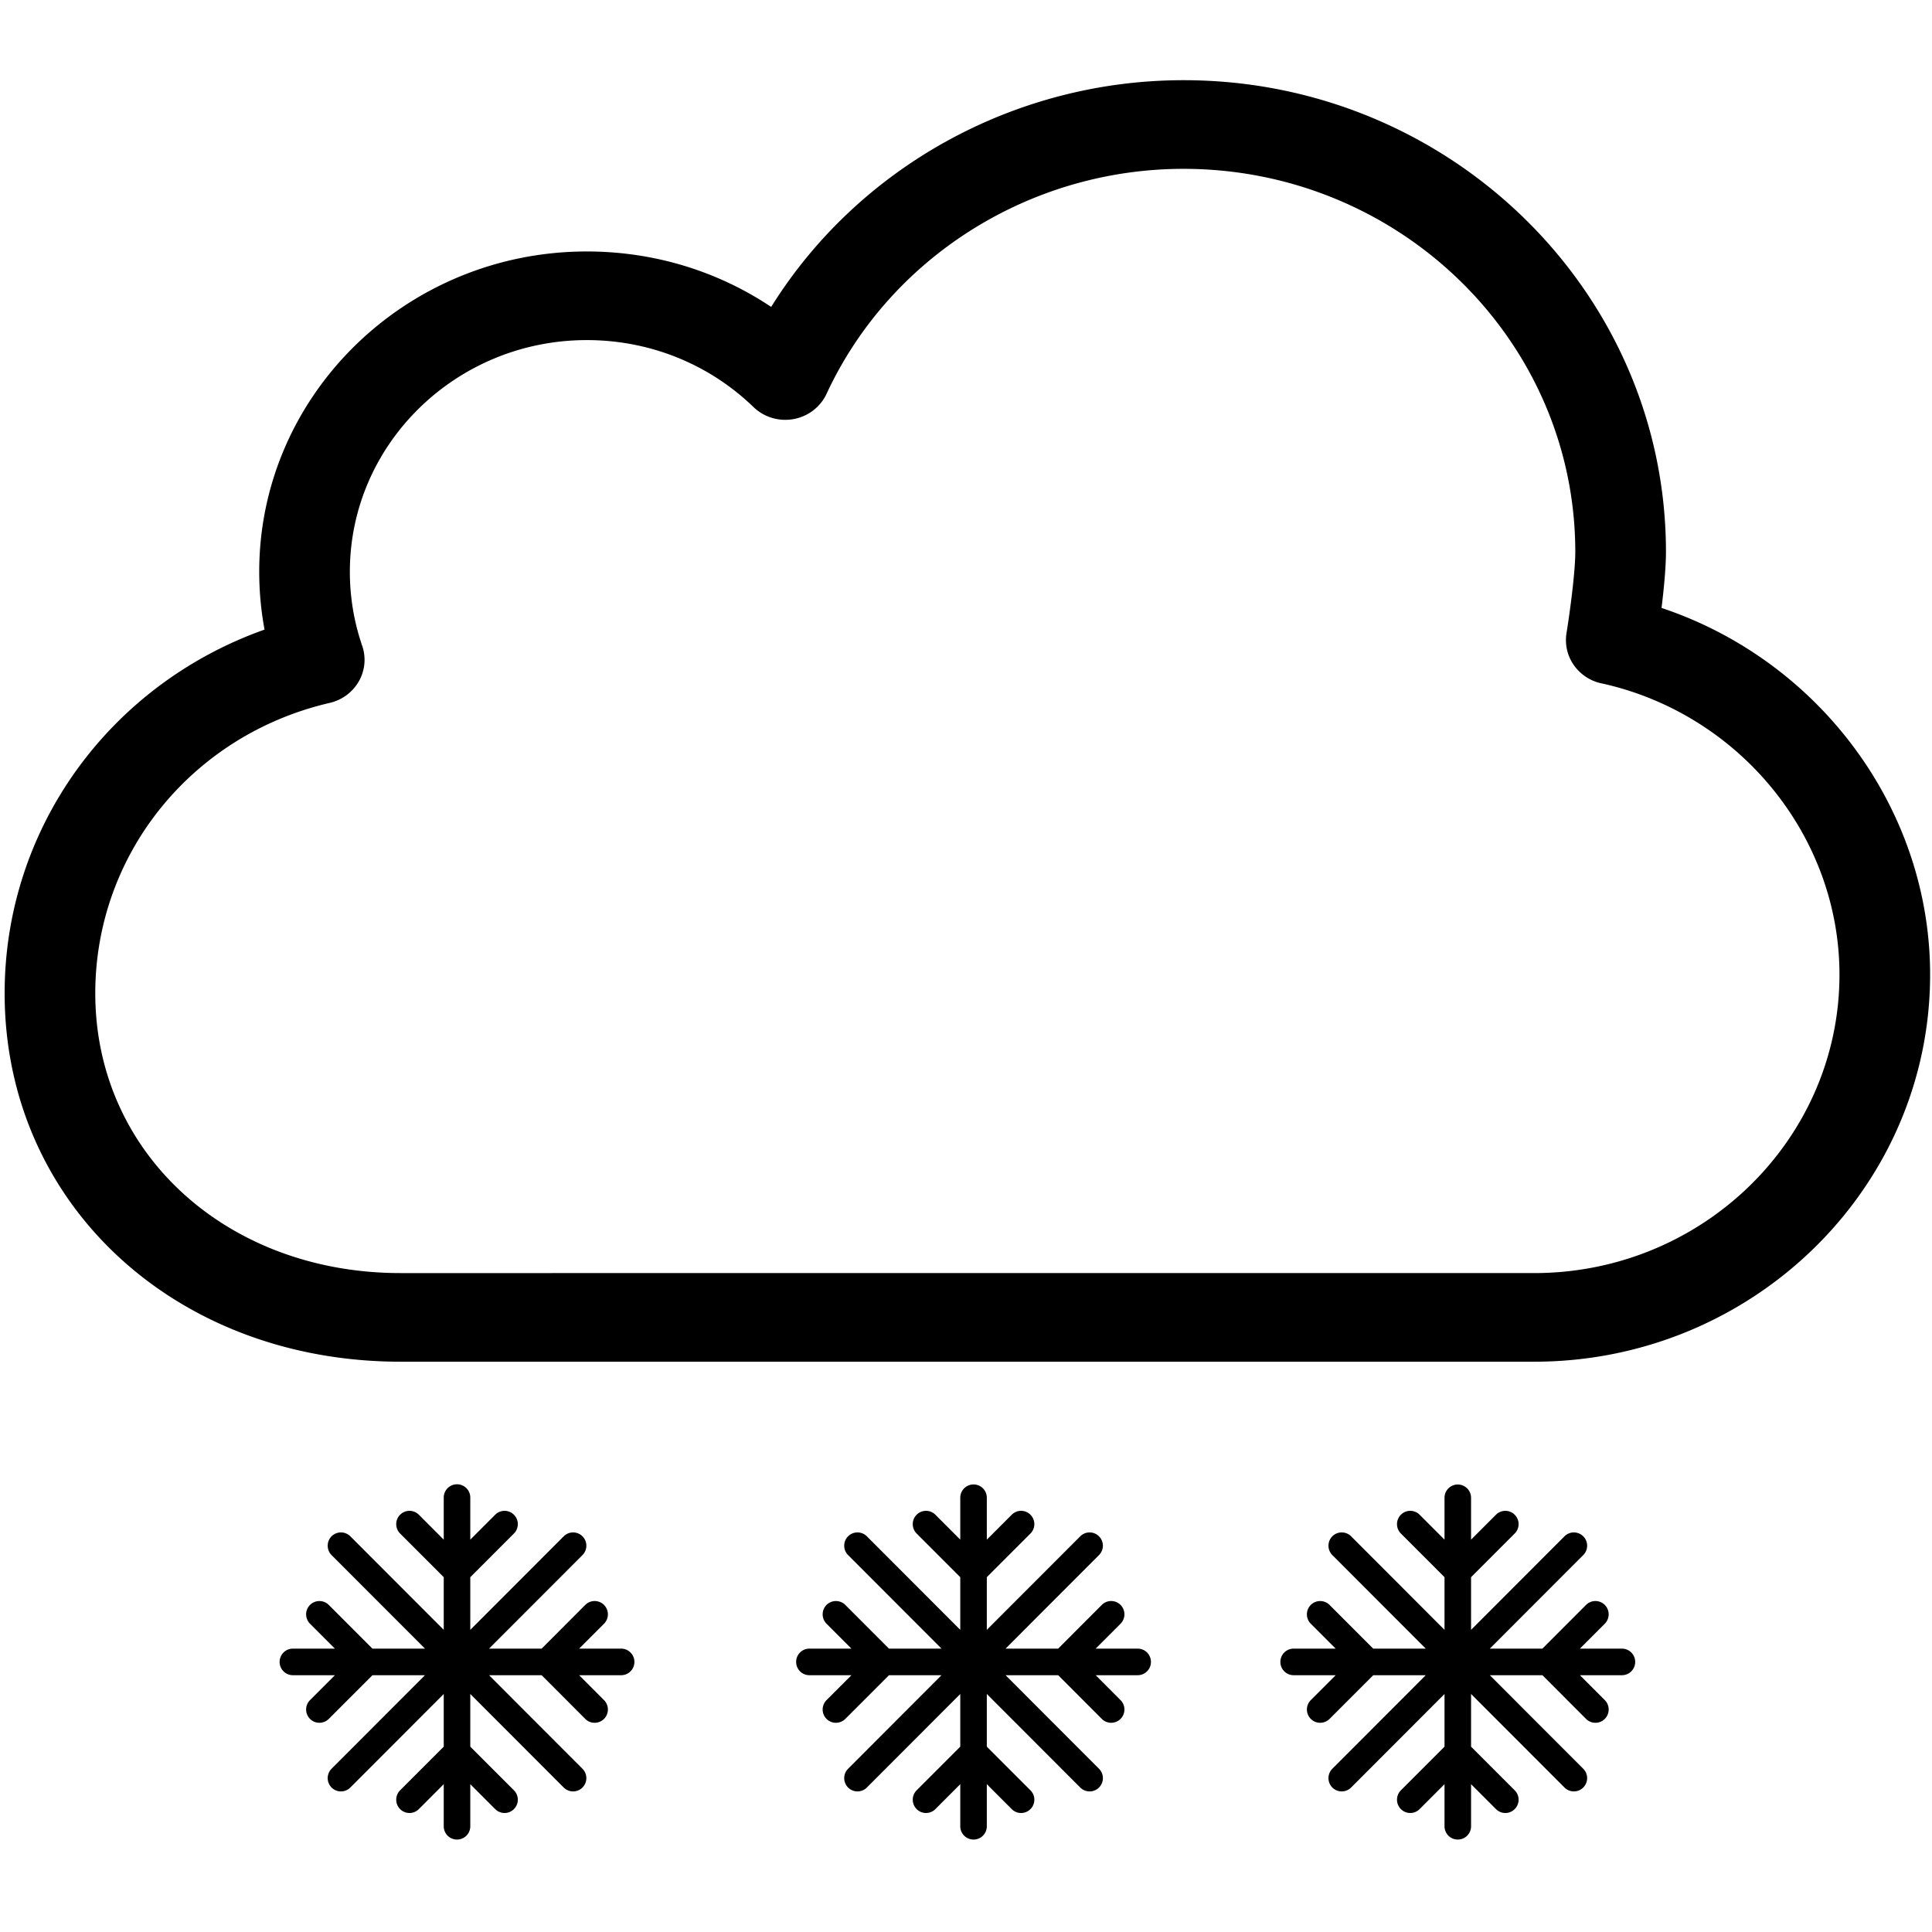 <?xml version="1.0" standalone="no"?><!DOCTYPE svg PUBLIC "-//W3C//DTD SVG 1.1//EN" "http://www.w3.org/Graphics/SVG/1.1/DTD/svg11.dtd"><svg class="icon" width="64px" height="64.00px" viewBox="0 0 1024 1024" version="1.1" xmlns="http://www.w3.org/2000/svg"><path fill="#000000" d="M329.233 873.807h-22.28l13.19-13.201a7.059 7.059 0 0 0 0-9.959 7.011 7.011 0 0 0-9.942 0l-23.129 23.16h-27.868l49.511-49.578a7.028 7.028 0 0 0 0-9.958 7.018 7.018 0 0 0-9.925 0l-49.528 49.588V835.94l23.126-23.141c2.757-2.758 2.757-7.22 0-9.959a6.987 6.987 0 0 0-9.925 0l-13.201 13.212v-22.318a7.035 7.035 0 1 0-14.07 0v22.313l-13.184-13.206c-2.757-2.758-7.202-2.758-9.942 0-2.74 2.739-2.74 7.201 0 9.959l23.126 23.141v27.907l-49.511-49.577c-2.757-2.741-7.202-2.741-9.942 0a7.06 7.06 0 0 0 0 9.958l49.518 49.578h-27.858l-23.13-23.16c-2.757-2.74-7.219-2.74-9.959 0-2.74 2.757-2.74 7.22 0 9.959l13.189 13.201h-22.28c-3.876 0-7.018 3.157-7.018 7.052 0 3.876 3.142 7.034 7.018 7.034h22.292l-13.201 13.201a7.06 7.06 0 0 0 0 9.959c1.37 1.37 3.175 2.055 4.979 2.055s3.593-0.685 4.979-2.055l23.144-23.16h27.843l-49.517 49.577a7.06 7.06 0 0 0 0 9.959 7.022 7.022 0 0 0 4.98 2.056 7.01 7.01 0 0 0 4.962-2.056l49.511-49.578v27.908L212.065 948.9c-2.74 2.757-2.74 7.218 0 9.959 2.741 2.757 7.186 2.757 9.942 0l13.184-13.206v22.313a7.025 7.025 0 0 0 7.035 7.035 7.025 7.025 0 0 0 7.035-7.035v-22.318l13.201 13.212a7.027 7.027 0 0 0 4.962 2.072 7.03 7.03 0 0 0 4.963-2.072c2.757-2.741 2.757-7.202 0-9.959l-23.126-23.141v-27.918l49.528 49.588a7.01 7.01 0 0 0 4.962 2.056 6.983 6.983 0 0 0 4.963-2.056 7.03 7.03 0 0 0 0-9.959l-49.51-49.577h27.884l23.113 23.16a6.984 6.984 0 0 0 4.963 2.055 7.02 7.02 0 0 0 4.979-2.055 7.059 7.059 0 0 0 0-9.959l-13.179-13.201h22.269c3.876 0 7.018-3.158 7.018-7.034 0-3.896-3.142-7.053-7.018-7.053z m273.771 0h-22.281l13.19-13.201a7.059 7.059 0 0 0 0-9.959c-2.74-2.756-7.185-2.756-9.942 0l-23.13 23.16h-27.867l49.511-49.578a7.03 7.03 0 0 0 0-9.958 7.019 7.019 0 0 0-9.926 0l-49.527 49.588V835.94l23.127-23.141c2.756-2.758 2.756-7.22 0-9.959a6.988 6.988 0 0 0-9.926 0l-13.201 13.212v-22.318a7.035 7.035 0 0 0-14.069 0v22.313l-13.185-13.206c-2.757-2.758-7.202-2.758-9.942 0-2.741 2.739-2.741 7.201 0 9.959l23.126 23.142v27.907l-49.511-49.578c-2.757-2.741-7.202-2.741-9.942 0a7.057 7.057 0 0 0 0 9.958l49.518 49.578h-27.858l-23.129-23.16c-2.758-2.74-7.22-2.74-9.959 0-2.74 2.757-2.74 7.22 0 9.959l13.189 13.201h-22.28c-3.877 0-7.018 3.157-7.018 7.052 0 3.876 3.141 7.034 7.018 7.034h22.291l-13.201 13.201a7.06 7.06 0 0 0 0 9.959 7.02 7.02 0 0 0 4.979 2.055 7.05 7.05 0 0 0 4.98-2.055l23.144-23.16h27.844L449.51 937.47a7.059 7.059 0 0 0 0 9.959 7.02 7.02 0 0 0 4.979 2.056 7.012 7.012 0 0 0 4.963-2.056l49.511-49.578v27.907L485.837 948.9c-2.741 2.757-2.741 7.218 0 9.959 2.74 2.757 7.185 2.757 9.942 0l13.185-13.206v22.313a7.023 7.023 0 0 0 7.035 7.035 7.024 7.024 0 0 0 7.034-7.035v-22.318l13.201 13.212a7.028 7.028 0 0 0 4.963 2.072 7.033 7.033 0 0 0 4.963-2.072c2.756-2.741 2.756-7.202 0-9.959l-23.127-23.141v-27.918l49.527 49.588a7.012 7.012 0 0 0 4.963 2.056 6.987 6.987 0 0 0 4.963-2.056 7.031 7.031 0 0 0 0-9.959l-49.511-49.577h27.884l23.113 23.16a6.982 6.982 0 0 0 4.963 2.055 7.017 7.017 0 0 0 4.979-2.055 7.059 7.059 0 0 0 0-9.959l-13.179-13.201h22.27c3.877 0 7.019-3.158 7.019-7.034-0.001-3.896-3.143-7.053-7.02-7.053z m256.66 0h-22.281l13.191-13.201a7.062 7.062 0 0 0 0-9.959 7.011 7.011 0 0 0-9.942 0l-23.131 23.16h-27.868l49.511-49.578a7.027 7.027 0 0 0 0-9.958 7.018 7.018 0 0 0-9.925 0l-49.527 49.588V835.94l23.126-23.141c2.757-2.758 2.757-7.22 0-9.959a6.988 6.988 0 0 0-9.926 0l-13.2 13.211v-22.317a7.036 7.036 0 0 0-14.07 0v22.312l-13.184-13.205c-2.756-2.758-7.201-2.758-9.942 0-2.74 2.739-2.74 7.201 0 9.959l23.126 23.141v27.907l-49.511-49.577c-2.739-2.741-7.202-2.741-9.941 0a7.06 7.06 0 0 0 0 9.958l49.518 49.578H727.83l-23.13-23.16c-2.758-2.74-7.218-2.74-9.958 0-2.741 2.757-2.741 7.22 0 9.959l13.189 13.201h-22.28c-3.877 0-7.019 3.157-7.019 7.052 0 3.876 3.142 7.034 7.019 7.034h22.291l-13.2 13.201a7.059 7.059 0 0 0 0 9.959c1.37 1.37 3.174 2.055 4.979 2.055s3.594-0.685 4.979-2.055l23.144-23.16h27.844l-49.517 49.577a7.06 7.06 0 0 0 0 9.959 7.022 7.022 0 0 0 4.979 2.056 7.01 7.01 0 0 0 4.963-2.056l49.511-49.578v27.908L742.498 948.9c-2.74 2.757-2.74 7.218 0 9.959 2.741 2.757 7.187 2.757 9.942 0l13.184-13.205v22.312c0 3.894 3.143 7.035 7.035 7.035s7.035-3.142 7.035-7.035v-22.317l13.2 13.211c1.371 1.37 3.175 2.072 4.963 2.072s3.593-0.702 4.963-2.072c2.757-2.741 2.757-7.202 0-9.959l-23.126-23.141v-27.918l49.527 49.588c1.37 1.37 3.174 2.056 4.962 2.056s3.593-0.686 4.963-2.056a7.028 7.028 0 0 0 0-9.959l-49.511-49.577h27.885l23.114 23.16c1.37 1.37 3.157 2.055 4.962 2.055s3.61-0.685 4.98-2.055a7.062 7.062 0 0 0 0-9.959l-13.18-13.201h22.27c3.876 0 7.018-3.158 7.018-7.034-0.002-3.896-3.144-7.053-7.02-7.053z m20.987-551.585c1.204-9.875 2.34-21.306 2.34-29.71 0-137.855-114.712-250.01-255.691-250.01-89.764 0-172.542 46.335-218.562 120.175-28.59-19.115-62.376-29.392-97.717-29.392-95.746 0-173.63 76.146-173.63 169.753 0 10.36 0.953 20.603 2.824 30.663C58.002 362.875 2.459 439.072 2.459 526.496c0 111.304 90.232 195.235 209.874 195.235h600.795c115.73 0 209.872-92.036 209.872-205.193 0-87.877-58.684-166.395-142.349-194.316z m-67.523 352.539H212.333c-92.271 0-161.833-63.729-161.833-148.265 0-73.639 51.082-136.952 124.236-153.945 6.583-1.521 12.198-5.682 15.473-11.463a22.94 22.94 0 0 0 1.738-18.881c-4.311-12.549-6.517-25.716-6.517-39.168 0-67.691 56.345-122.783 125.59-122.783 33.269 0 64.633 12.599 88.327 35.475 5.582 5.414 13.535 7.787 21.238 6.399 7.736-1.404 14.253-6.399 17.511-13.401C471.7 136.293 545.974 89.49 627.299 89.49c114.494 0 207.635 91.083 207.635 203.022 0 12.198-3.643 37.011-4.646 42.994a23.75 23.75 0 0 0-0.302 3.776c0 11.446 8.389 21.071 19.685 23.093 72.653 16.375 125.289 81.058 125.289 154.164 0 87.24-72.587 158.222-161.832 158.222z"  /></svg>